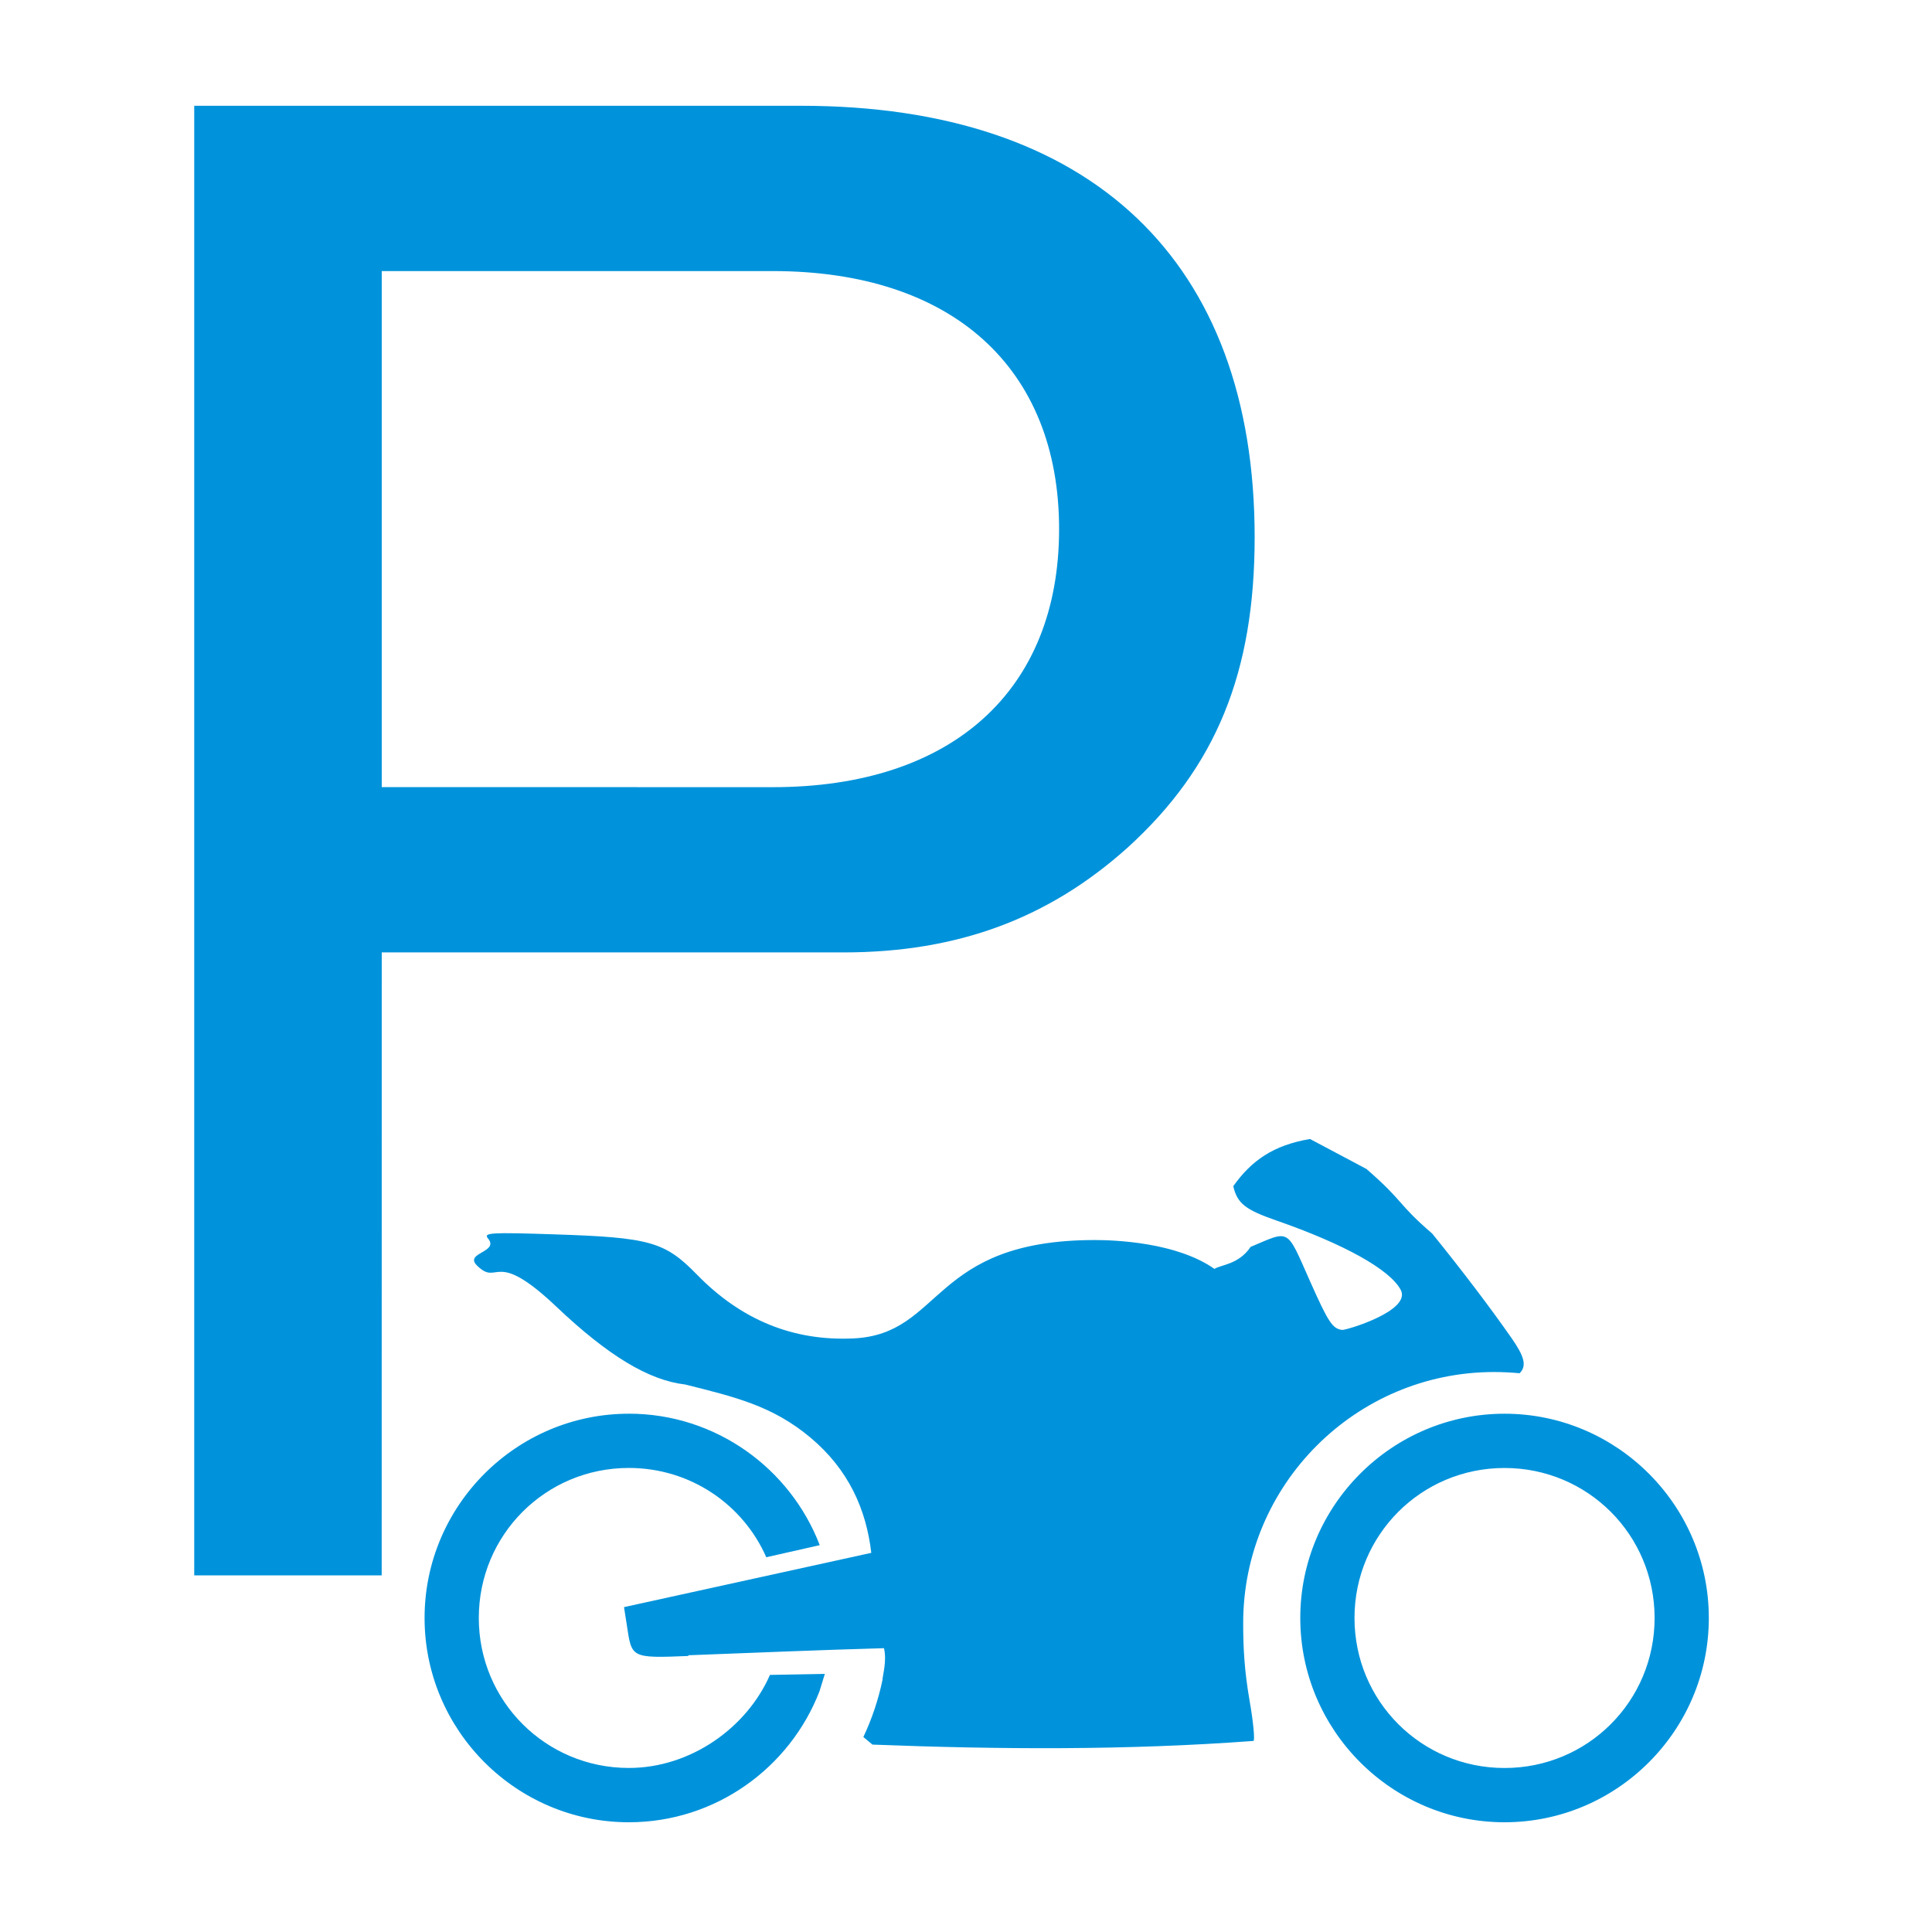 <?xml version="1.0" encoding="UTF-8" standalone="no"?>
<!-- Created with Inkscape (http://www.inkscape.org/) -->

<svg
   width="32mm"
   height="32mm"
   viewBox="0 0 32 32"
   version="1.1"
   id="svg1"
   xml:space="preserve"
   inkscape:version="1.3.1 (9b9bdc1480, 2023-11-25, custom)"
   sodipodi:docname="amenity_motorcycle_parking.svg"
   xmlns:inkscape="http://www.inkscape.org/namespaces/inkscape"
   xmlns:sodipodi="http://sodipodi.sourceforge.net/DTD/sodipodi-0.dtd"
   xmlns="http://www.w3.org/2000/svg"
   xmlns:svg="http://www.w3.org/2000/svg"><sodipodi:namedview
     id="namedview1"
     pagecolor="#ffffff"
     bordercolor="#666666"
     borderopacity="1.0"
     inkscape:showpageshadow="2"
     inkscape:pageopacity="0.0"
     inkscape:pagecheckerboard="0"
     inkscape:deskcolor="#d1d1d1"
     inkscape:document-units="mm"
     showguides="true"
     inkscape:zoom="1.4883721"
     inkscape:cx="45.015625"
     inkscape:cy="80.625"
     inkscape:window-width="988"
     inkscape:window-height="458"
     inkscape:window-x="599"
     inkscape:window-y="98"
     inkscape:window-maximized="0"
     inkscape:current-layer="layer1"><sodipodi:guide
       position="30.866,17.025"
       orientation="1,0"
       id="guide4"
       inkscape:locked="false" /><sodipodi:guide
       position="17.727,5.145"
       orientation="0,-1"
       id="guide74"
       inkscape:locked="false" /></sodipodi:namedview><defs
     id="defs1" /><g
     inkscape:label="Livello 1"
     inkscape:groupmode="layer"
     id="layer1"><g
       id="path19" /><g
       id="rect22-0"
       transform="matrix(-1,0,0,1,30.662,0.23)" /><g
       id="rect22-7"
       transform="matrix(-1,0,0,1,30.846,-1.8811487e-4)" /><g
       id="path26" /><g
       id="path52-1"
       transform="matrix(-1,0,0,1,21.997,0)" /><path
       d="m 6.323,15.775 h 7.646 c 1.903,0 3.406,-0.568 4.708,-1.736 1.469,-1.336 2.104,-2.905 2.104,-5.142 0,-4.574 -2.705,-7.145 -7.513,-7.145 H 3.217 V 26.093 h 3.105 z m 0,-2.738 V 4.49 h 6.478 c 2.972,0 4.741,1.603 4.741,4.274 0,2.671 -1.77,4.274 -4.741,4.274 z"
       id="text94"
       style="font-size:39.094px;line-height:1.25;font-family:Helvetica;-inkscape-font-specification:Helvetica;fill:#0093db;fill-opacity:1;stroke:none;stroke-width:0.835"
       aria-label="P" /><g
       id="path7-6"
       transform="translate(-31.081,-0.546)" /><g
       id="g17"
       transform="matrix(0.741,0,0,0.741,5.843,-742.562)"
       style="fill:#0093db;fill-opacity:1;stroke:none"><path
         id="path13"
         style="fill:#0093db;fill-opacity:1;stroke:none;stroke-width:0.151;stroke-linecap:round;stroke-linejoin:bevel;stroke-dasharray:none;stroke-opacity:1;paint-order:markers stroke fill"
         d="m 21.398,1027.567 c -0.819,0.138 -1.309,0.481 -1.717,1.055 0.091,0.385 0.266,0.524 0.955,0.764 1.527,0.531 2.543,1.097 2.787,1.551 0.254,0.472 -1.23,0.908 -1.305,0.898 -0.218,-0.026 -0.309,-0.162 -0.725,-1.098 -0.529,-1.189 -0.432,-1.135 -1.324,-0.758 -0.264,0.395 -0.665,0.398 -0.809,0.492 -0.842,-0.594 -2.221,-0.645 -2.672,-0.645 -3.684,0 -3.386,2.106 -5.398,2.199 -1.346,0.062 -2.505,-0.41 -3.496,-1.426 -0.718,-0.736 -1.051,-0.83 -3.182,-0.9 -1.432,-0.047 -1.596,-0.038 -1.49,0.09 0.261,0.314 -0.535,0.316 -0.248,0.604 0.496,0.493 0.361,-0.422 1.785,0.93 1.147,1.088 2.059,1.639 2.871,1.732 1.111,0.278 1.954,0.476 2.803,1.189 0.849,0.713 1.243,1.598 1.357,2.574 l -5.527,1.213 0.061,0.391 c 0.114,0.736 0.069,0.756 1.377,0.701 v -0.016 c 1.42,-0.054 3.002,-0.12 4.373,-0.158 0.067,0.295 -0.029,0.593 -0.035,0.717 -0.093,0.442 -0.237,0.868 -0.426,1.268 l 0.203,0.17 c 2.838,0.11 5.687,0.129 8.518,-0.082 0.032,-0.032 -0.006,-0.432 -0.086,-0.889 -0.119,-0.682 -0.145,-1.189 -0.145,-1.748 0,-3.091 2.516,-5.609 5.607,-5.609 0.193,0 0.383,0.01 0.57,0.027 h 0.002 c 0.167,-0.165 0.103,-0.38 -0.18,-0.785 -0.473,-0.678 -1.095,-1.498 -1.773,-2.336 -0.795,-0.684 -0.612,-0.698 -1.471,-1.445 -0.42,-0.224 -0.841,-0.447 -1.262,-0.67 z m -15.227,6.141 c -2.515,0 -4.566,2.051 -4.566,4.566 0,2.515 2.051,4.566 4.566,4.566 1.936,0 3.598,-1.216 4.26,-2.924 l 0.121,-0.393 -1.227,0.023 c -0.517,1.183 -1.775,2.08 -3.154,2.08 -1.859,0 -3.354,-1.494 -3.354,-3.353 0,-1.859 1.494,-3.353 3.354,-3.353 1.376,0 2.554,0.817 3.072,1.996 l 1.195,-0.27 c -0.658,-1.716 -2.325,-2.939 -4.268,-2.939 z m 19.574,0 c -2.515,0 -4.566,2.051 -4.566,4.566 0,2.515 2.051,4.566 4.566,4.566 2.515,0 4.566,-2.051 4.566,-4.566 0,-2.515 -2.051,-4.566 -4.566,-4.566 z m 0,1.213 c 1.859,0 3.354,1.494 3.354,3.353 0,1.859 -1.494,3.353 -3.354,3.353 -1.859,0 -3.354,-1.494 -3.354,-3.353 0,-1.859 1.494,-3.353 3.354,-3.353 z" /><g
         id="path14"
         transform="translate(0.132,0.05)"
         style="fill:#0093db;fill-opacity:1;stroke:none"><path
           style="color:#000000;fill:#0093db;-inkscape-stroke:none;fill-opacity:1;stroke:none"
           d="m 7.061,1037.244 3.992,-0.862"
           id="path15" /></g><g
         id="path14-5"
         transform="matrix(0.969,-0.248,-0.248,-0.969,258.056,2046.167)"
         inkscape:transform-center-x="-2.0579023"
         inkscape:transform-center-y="0.4049549"
         style="fill:#0093db;fill-opacity:1;stroke:none"><path
           style="color:#000000;fill:#0093db;-inkscape-stroke:none;fill-opacity:1;stroke:none"
           d="m 7.061,1037.244 3.992,-0.862"
           id="path15-3" /></g></g></g></svg>
